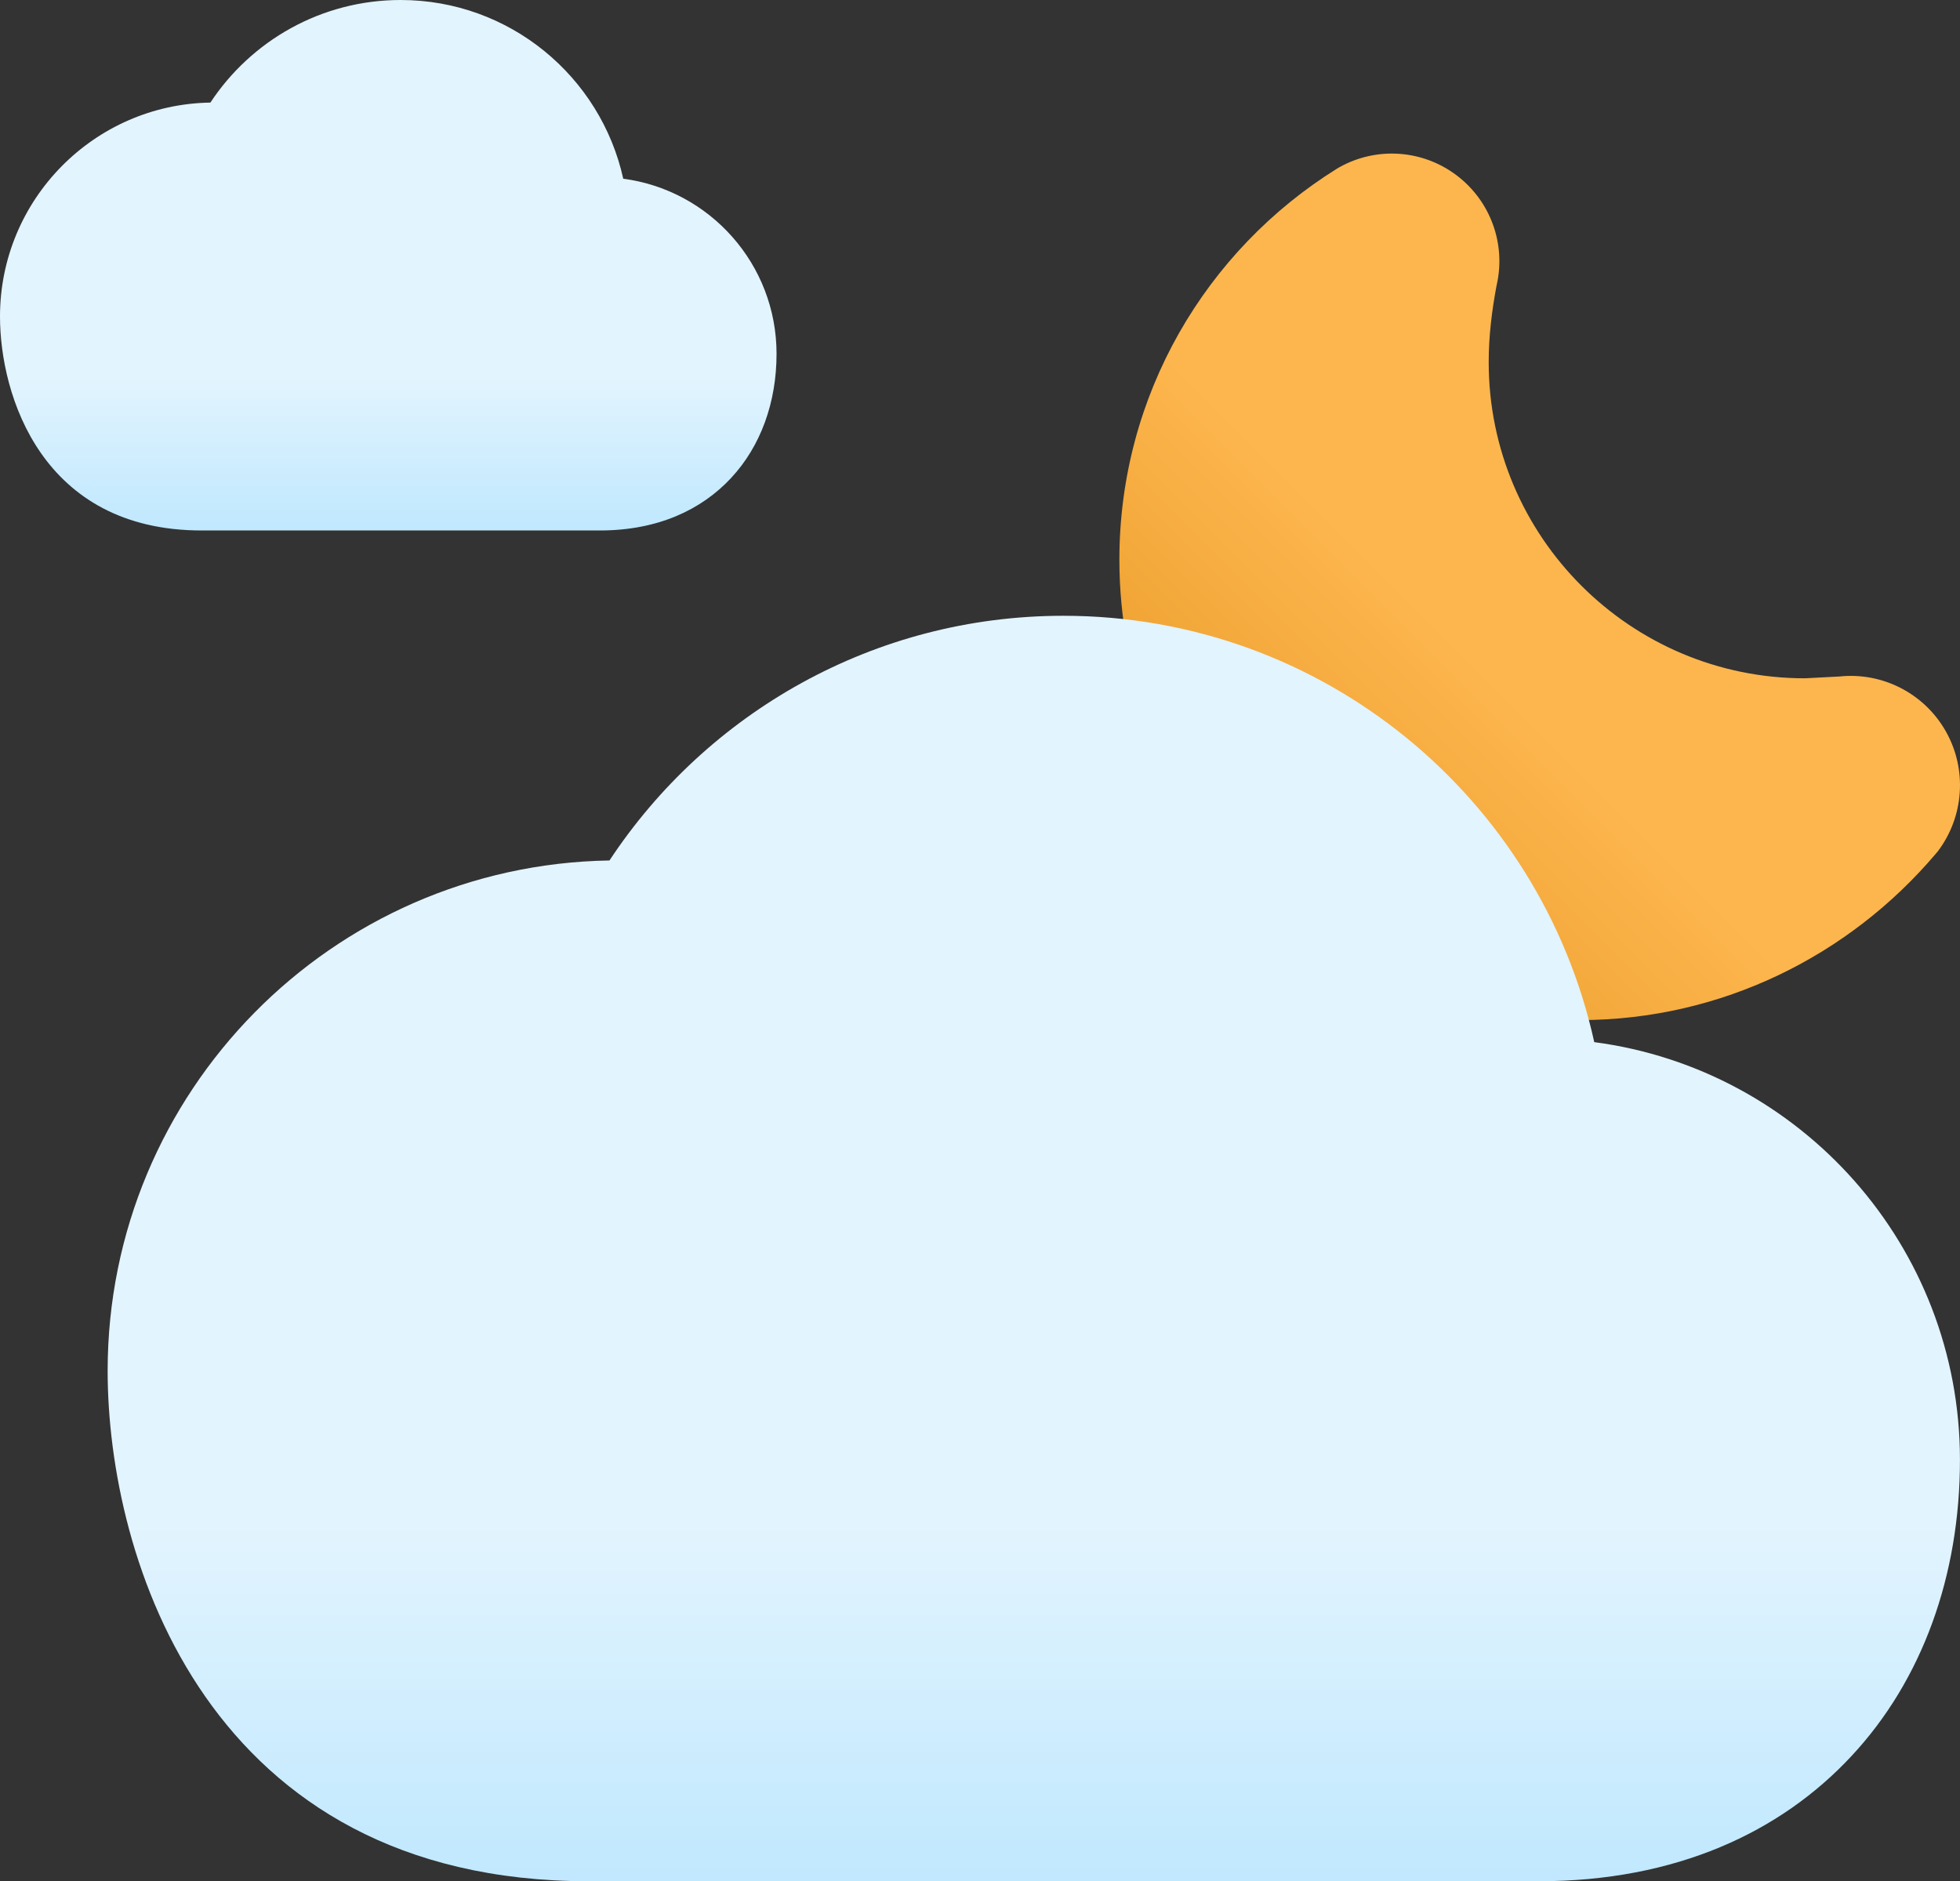 <?xml version="1.0" encoding="UTF-8"?>
<svg id="Layer_1" data-name="Layer 1" xmlns="http://www.w3.org/2000/svg" xmlns:xlink="http://www.w3.org/1999/xlink" viewBox="0 0 432.26 414.85">
  <rect x="0" y="0" width="432.26" height="414.85" fill="#333333" stroke="none"/>
  <defs>
    <style>
      .cls-1 {
        fill: url(#linear-gradient);
      }

      .cls-1, .cls-2, .cls-3 {
        fill-rule: evenodd;
      }

      .cls-2 {
        fill: url(#linear-gradient-3);
      }

      .cls-3 {
        fill: url(#linear-gradient-2);
      }
    </style>
    <linearGradient id="linear-gradient" x1="-78" y1="711.89" x2="-77" y2="711.89" gradientTransform="translate(-87542.32 -70368.66) rotate(135) scale(157.32 -157.32)" gradientUnits="userSpaceOnUse">
      <stop offset="0" stop-color="#fdb64e"/>
      <stop offset="1" stop-color="#d67f00"/>
    </linearGradient>
    <linearGradient id="linear-gradient-2" x1="-78" y1="711.98" x2="-77" y2="711.98" gradientTransform="translate(-243200.01 27004.67) rotate(90) scale(341.91 -341.91)" gradientUnits="userSpaceOnUse">
      <stop offset="0" stop-color="#e2f4fe"/>
      <stop offset="1" stop-color="#4ec0ff"/>
    </linearGradient>
    <linearGradient id="linear-gradient-3" x1="-78.74" y1="711.56" x2="-78.32" y2="711.56" xlink:href="#linear-gradient-2"/>
  </defs>
  <path class="cls-1" d="M253.9,160.57c1.57,3.98,4.82,7.06,8.89,8.4,23.28,7.57,42.44,24.29,53.28,45.88,1.93,3.82,5.45,6.58,9.62,7.54,7.31,1.68,14.88,2.56,22.68,2.56,31.42,0,59.56-14.32,78.47-36.59,.17-.19,.33-.4,.5-.59,5.81-7.65,6.54-18.03,1.84-26.41-4.7-8.38-13.94-13.18-23.5-12.18l-7.63,.4c-38.48,0-69.73-31.23-69.73-69.71,0-5.74,.69-11.3,1.7-16.72l.08-.38c2.03-9.03-1.4-18.44-8.8-24.06-7.52-5.72-17.69-6.43-25.93-1.82-.19,.11-.38,.23-.57,.34-28.76,17.92-47.93,49.84-47.93,86.2,0,13.12,2.51,25.65,7.04,37.14h0Z"/>
  <path class="cls-3" d="M134.42,189.75c-61.26,.99-110.68,51.04-110.68,112.53,0,41.5,22.07,112.57,106.07,112.57h209.53c30.27,0,53.34-10.79,68.98-27.6,15.61-16.73,23.93-39.78,23.93-65.33h0c0-47.16-35.13-86.12-80.65-92.11-11.84-53.76-59.78-94.02-117.08-94.02-41.81,0-78.66,21.46-100.1,53.95h0Z"/>
  <path class="cls-2" d="M46.4,22.62C20.72,23.03,0,44.02,0,69.79c0,17.4,9.25,47.19,44.47,47.19h87.84c12.69,0,22.36-4.52,28.92-11.57,6.54-7.02,10.03-16.68,10.03-27.39h0c0-19.77-14.73-36.1-33.81-38.61C132.48,16.88,112.38,0,88.36,0c-17.53,0-32.98,9-41.96,22.62h0Z"/>
</svg>